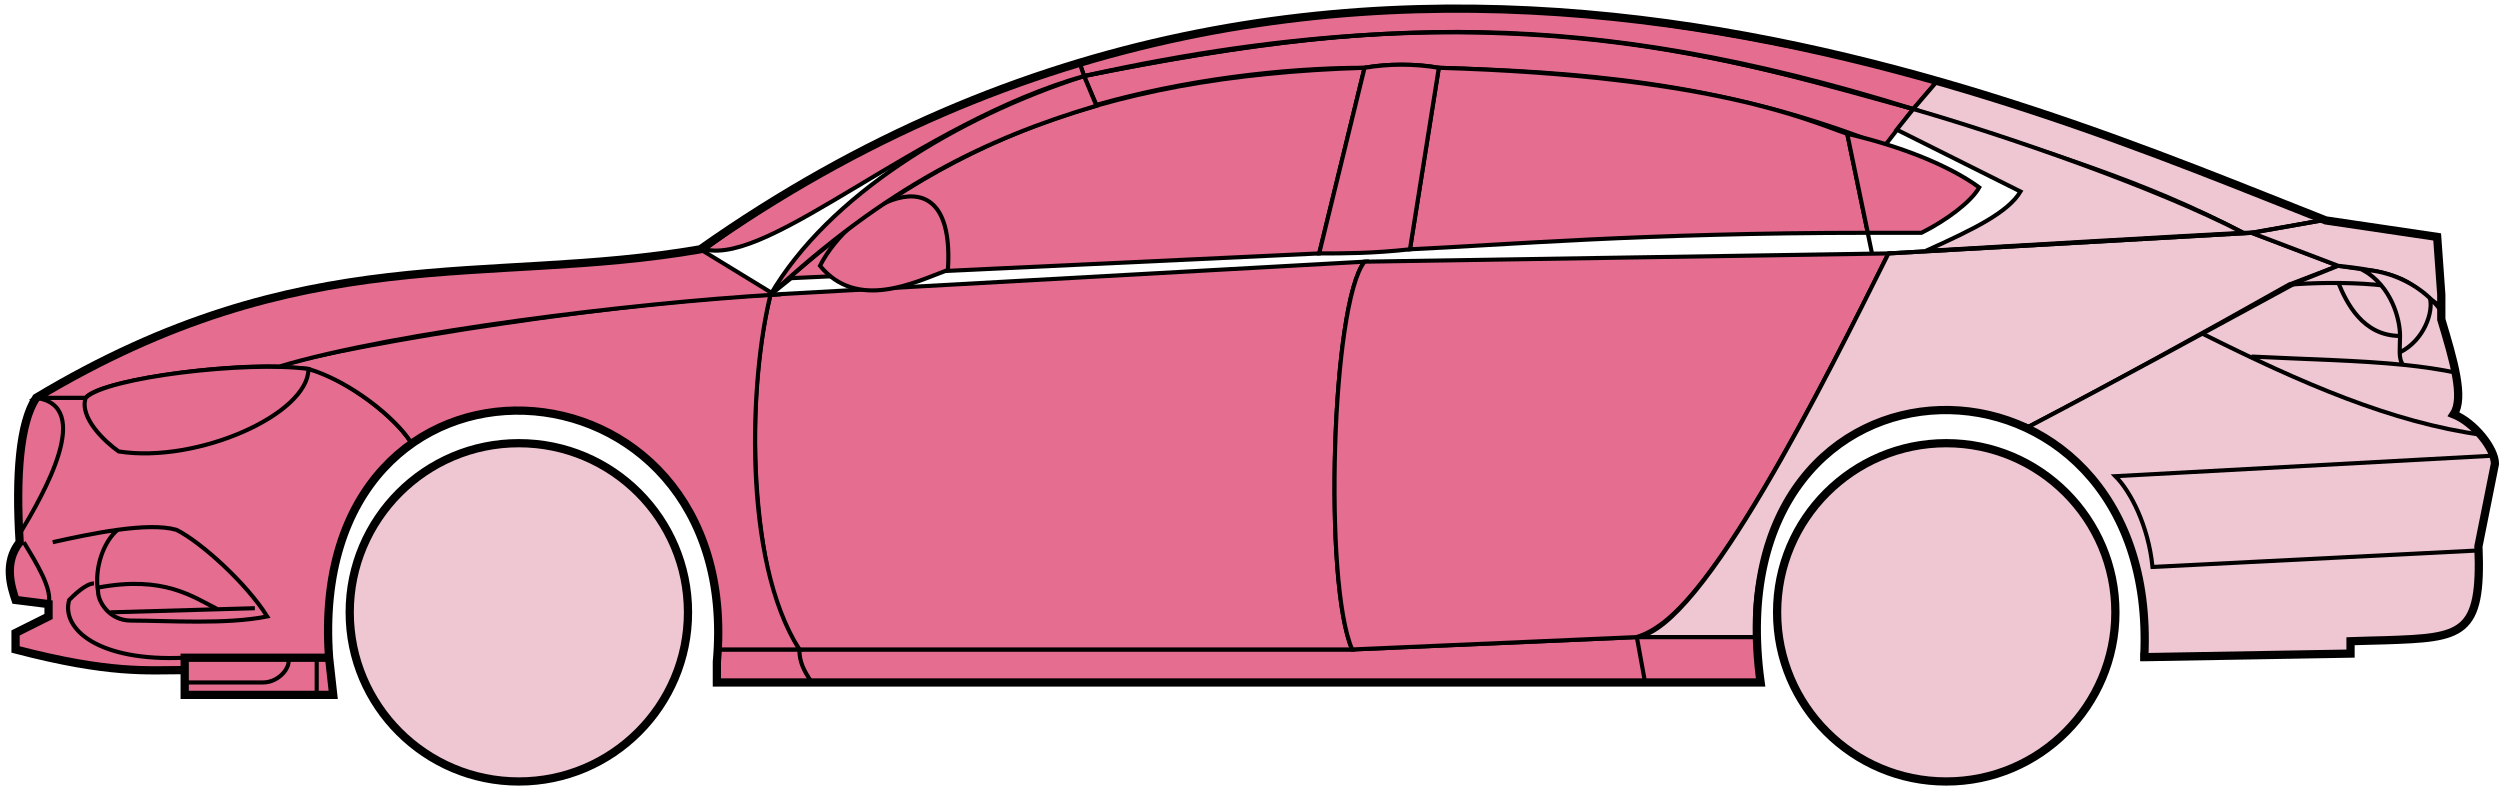 <svg width="303" height="96" viewBox="0 0 303 96" fill="none" xmlns="http://www.w3.org/2000/svg">
<circle cx="62.885" cy="74.215" r="20.5" fill="#EFC7D3" stroke="black"/>
<circle cx="235.885" cy="74.215" r="20.5" fill="#EFC7D3" stroke="black"/>
<path d="M132.884 12.714L131.384 9.214C171.384 1.215 192.884 1.715 231.884 13.214L228.384 17.715C208.384 9.715 190.384 8.715 174.384 8.215C171.884 7.715 167.884 7.715 165.384 8.214C155.384 8.215 143.384 9.715 132.884 12.714Z" fill="#E56E90" stroke="black" stroke-width="0.5"/>
<path d="M131.384 9.215L130.884 7.715C166.884 -3.285 199.384 0.714 234.884 9.715L231.884 13.215C191.884 0.715 165.884 2.215 131.384 9.215Z" fill="#E56E90" stroke="black" stroke-width="0.5"/>
<path d="M131.384 9.214C182.884 -2.286 211.384 7.714 231.884 13.214" stroke="black" stroke-width="0.5"/>
<path d="M170.885 30.215L174.385 8.215C207.885 9.215 219.385 14.715 223.885 16.215L226.368 28.215C199.378 28.215 181.883 29.715 170.885 30.215Z" fill="#E56E90"/>
<path d="M226.885 30.715L223.885 16.215C219.385 14.715 207.885 9.215 174.385 8.215L170.885 30.215C181.885 29.715 199.385 28.215 226.385 28.215" stroke="black" stroke-width="0.5"/>
<path d="M165.385 8.215C132.385 9.215 112.385 18.215 93.385 35.715L95.885 33.715L159.885 30.715L165.385 8.215Z" fill="#E56E90" stroke="black" stroke-width="0.5"/>
<path d="M239.884 22.715C236.217 20.048 230.384 17.715 223.884 16.215L226.384 28.215H232.884C235.884 26.715 238.884 24.483 239.884 22.715Z" fill="#E56E90" stroke="black" stroke-width="0.5"/>
<path d="M96.885 78.715H163.885L198.385 77.215H212.885L213.385 82.715H199.385H98.385H86.885V78.715H96.885Z" fill="#E56E90"/>
<path d="M96.885 78.715H163.885L198.385 77.215M96.885 78.715C96.885 80.215 97.385 81.215 98.385 82.715M96.885 78.715H86.885V82.715H98.385M198.385 77.215L199.385 82.715M198.385 77.215H212.885L213.385 82.715H199.385M199.385 82.715H98.385" stroke="black" stroke-width="0.5"/>
<path d="M96.884 78.715C92.385 74.215 89.385 52.215 93.384 35.715L165.385 31.715C161.385 36.715 160.385 70.715 163.885 78.715H96.884Z" fill="#E56E90" stroke="black" stroke-width="0.5"/>
<path d="M228.885 30.715L165.385 31.715C161.385 36.715 160.385 70.715 163.885 78.715L198.385 77.215C202.885 75.715 209.385 70.215 228.885 30.715Z" fill="#E56E90" stroke="black" stroke-width="0.5"/>
<path d="M170.885 30.215C166.385 30.715 162.885 30.715 159.885 30.715L165.385 8.215C168.385 7.715 171.385 7.715 174.385 8.215L170.885 30.215Z" fill="#E56E90" stroke="black" stroke-width="0.5"/>
<path d="M99.385 32.215C103.885 37.715 110.885 34.215 114.885 32.715C115.885 17.215 102.885 25.215 99.385 32.215Z" fill="#E56E90" stroke="black" stroke-width="0.5"/>
<path d="M234.884 9.715L231.884 13.215C248.884 18.715 259.384 21.715 271.884 28.215H273.384L281.384 26.715C266.384 20.215 258.884 17.715 234.884 9.715Z" fill="#EFC7D3" stroke="black" stroke-width="0.5"/>
<path d="M271.884 28.215C261.384 22.715 242.384 16.215 231.884 13.215L229.884 15.715L244.884 23.215C243.384 25.715 239.384 27.715 233.384 30.415C245.384 29.715 262.384 28.715 271.884 28.215Z" fill="#EFC7D3" stroke="black" stroke-width="0.5"/>
<path d="M277.385 34.515L283.384 32.215L272.884 28.215L228.884 30.715C221.384 45.715 206.384 76.215 198.384 77.215H212.884C211.384 66.215 220.884 42.715 245.885 51.715C256.385 46.215 266.385 40.715 277.385 34.515Z" fill="#EFC7D3" stroke="black" stroke-width="0.5"/>
<path d="M278.384 34.215C266.384 40.715 256.384 46.215 245.884 51.715C250.384 54.715 260.884 60.715 259.884 79.715L284.884 79.215V77.715C293.384 76.715 301.884 80.215 300.384 66.215L302.384 56.215C302.384 54.715 299.884 50.715 297.384 50.215C298.884 47.715 295.884 38.715 295.884 38.715V37.215L291.884 34.215L286.884 32.715L283.384 32.215L278.384 34.215Z" fill="#EFC7D3" stroke="black" stroke-width="0.5"/>
<path d="M281.384 26.715L272.884 28.215L283.384 32.215C292.884 33.215 291.883 34.715 295.878 37.135L295.384 28.715L281.384 26.715Z" fill="#EFC7D3"/>
<path d="M295.884 37.215L295.878 37.135M295.878 37.135L295.384 28.715L281.384 26.715L272.884 28.215L283.384 32.215C292.884 33.215 291.883 34.715 295.878 37.135Z" stroke="black" stroke-width="0.5"/>
<path d="M294.385 36.715C293.885 34.215 282.885 34.015 277.385 34.515" stroke="black" stroke-width="0.5"/>
<path d="M300.385 66.715L260.885 68.715C260.385 63.715 258.219 59.548 256.385 57.715L302.385 55.215M300.885 52.715C289.885 51.215 278.885 46.415 266.885 40.415M228.885 30.715L272.885 28.215L281.385 26.715" stroke="black" stroke-width="0.5"/>
<path d="M290.885 40.715C290.885 38.715 289.885 34.715 286.385 32.715C288.606 32.715 291.983 33.755 294.494 36.125C294.958 37.655 293.885 41.215 290.843 42.715C290.83 42.124 290.885 41.439 290.885 40.715Z" fill="#EFC7D3"/>
<path d="M272.885 43.215C279.881 43.564 285.898 43.669 291.278 44.215M297.885 45.215C295.782 44.764 293.589 44.449 291.278 44.215M295.885 37.715C295.467 37.13 294.998 36.6 294.494 36.125M291.278 44.215C290.952 43.87 290.858 43.347 290.843 42.715M290.843 42.715C290.83 42.124 290.885 41.439 290.885 40.715C290.885 38.715 289.885 34.715 286.385 32.715C288.606 32.715 291.983 33.755 294.494 36.125M290.843 42.715C293.885 41.215 294.958 37.655 294.494 36.125" stroke="black" stroke-width="0.5"/>
<path d="M290.885 40.715C286.385 40.715 284.385 36.715 283.385 34.215" stroke="black" stroke-width="0.5"/>
<path d="M132.884 12.815C119.384 16.815 107.384 22.715 93.384 35.715C100.384 23.715 115.884 14.215 131.384 9.215L132.884 12.815Z" fill="#E56E90" stroke="black" stroke-width="0.5"/>
<path d="M131.384 9.215C111.384 14.889 93.384 32.215 85.384 30.215C98.384 20.715 114.384 12.215 130.884 7.715L131.384 9.215Z" fill="#E56E90" stroke="black" stroke-width="0.5"/>
<path d="M10.384 48.215H4.384C1.884 52.215 1.884 62.215 2.384 65.715C0.884 66.715 0.884 71.215 1.884 72.715L5.884 73.215V74.715L1.884 76.715V78.715C5.884 79.715 14.384 81.715 22.384 81.215V79.715H39.885C39.218 71.215 40.885 60.715 49.885 53.715C47.385 49.715 40.385 45.215 37.385 44.715C27.384 43.715 12.384 46.215 10.384 48.215Z" fill="#E56E90" stroke="black" stroke-width="0.5"/>
<path d="M93.385 35.715C75.552 36.548 43.885 41.415 33.385 44.415L37.385 44.715C42.385 46.215 47.885 50.548 49.885 53.715C62.884 44.215 88.384 51.215 86.884 78.715H96.884C89.884 67.715 90.884 45.715 93.385 35.715Z" fill="#E56E90" stroke="black" stroke-width="0.5"/>
<path d="M10.384 48.215H4.384C36.884 28.715 58.884 34.715 84.884 30.215L93.884 35.715C76.884 36.715 47.884 40.215 33.884 44.415C25.884 44.215 11.884 46.215 10.384 48.215Z" fill="#E56E90" stroke="black" stroke-width="0.5"/>
<path d="M37.385 44.715C29.885 43.715 12.885 45.715 10.385 48.215C9.585 50.615 12.719 53.548 14.385 54.715C23.885 56.215 37.385 50.215 37.385 44.715Z" fill="#E56E90" stroke="black" stroke-width="0.5"/>
<path d="M4.384 48.215C11.384 49.215 5.384 59.715 2.384 64.715C1.884 57.715 2.384 52.215 4.384 48.215Z" fill="#E56E90" stroke="black" stroke-width="0.5"/>
<path d="M22.384 84.215V79.715H39.884L40.384 84.215H22.384Z" fill="#E56E90" stroke="black" stroke-width="0.5"/>
<path d="M2.886 65.714C4.386 68.214 6.386 71.381 5.886 73.214M22.386 79.714C11.886 80.214 7.386 76.214 8.386 72.714C8.886 72.214 10.386 70.714 11.386 70.714" stroke="black" stroke-width="0.5"/>
<path d="M32.386 74.715C29.886 70.715 24.386 65.715 21.386 64.215C19.636 63.715 17.011 63.84 14.261 64.215C12.636 65.548 11.386 68.715 11.886 71.715C11.886 72.881 13.193 75.215 15.886 75.215C20.386 75.215 27.386 75.715 32.386 74.715Z" fill="#E56E90"/>
<path d="M6.386 65.715C8.636 65.215 11.511 64.59 14.261 64.215M14.261 64.215C17.011 63.84 19.636 63.715 21.386 64.215C24.386 65.715 29.886 70.715 32.386 74.715C27.386 75.715 20.386 75.215 15.886 75.215C13.193 75.215 11.886 72.881 11.886 71.715C11.386 68.715 12.636 65.548 14.261 64.215Z" stroke="black" stroke-width="0.5"/>
<path d="M11.886 71.215C19.886 69.715 23.386 72.343 26.386 73.843M13.386 74.215L30.886 73.715" stroke="black" stroke-width="0.5"/>
<path d="M22.384 82.714H31.884C33.884 82.714 35.384 80.714 34.884 79.714M38.384 79.714V84.214" stroke="black" stroke-width="0.5"/>
<path d="M22.385 81.215C17.885 81.215 13.385 81.715 1.885 78.715V76.715L5.885 74.715V73.215L1.885 72.715C1.384 71.215 0.384 68.215 2.384 65.715C1.885 57.715 2.385 51.215 4.385 48.214C36.885 28.715 58.885 34.715 84.885 30.215C162.885 -24.785 244.885 12.215 281.885 26.715L295.385 28.715L295.885 35.715V38.715C297.384 43.715 298.719 48.215 297.385 50.215C299.885 51.215 302.385 54.381 302.385 56.215L300.385 66.215C300.837 77.062 298.429 77.287 289.098 77.599C288.106 77.632 286.037 77.667 284.885 77.715V79.215L259.885 79.646M22.385 81.215V84.215H40.383L39.885 79.715M22.385 81.215V79.715H39.885M39.885 79.715C36.885 38.215 90.385 41.215 86.885 80.215V82.715H213.385C207.385 39.215 261.885 39.215 259.885 79.646M259.384 79.646H259.885" stroke="black"/>
</svg>
